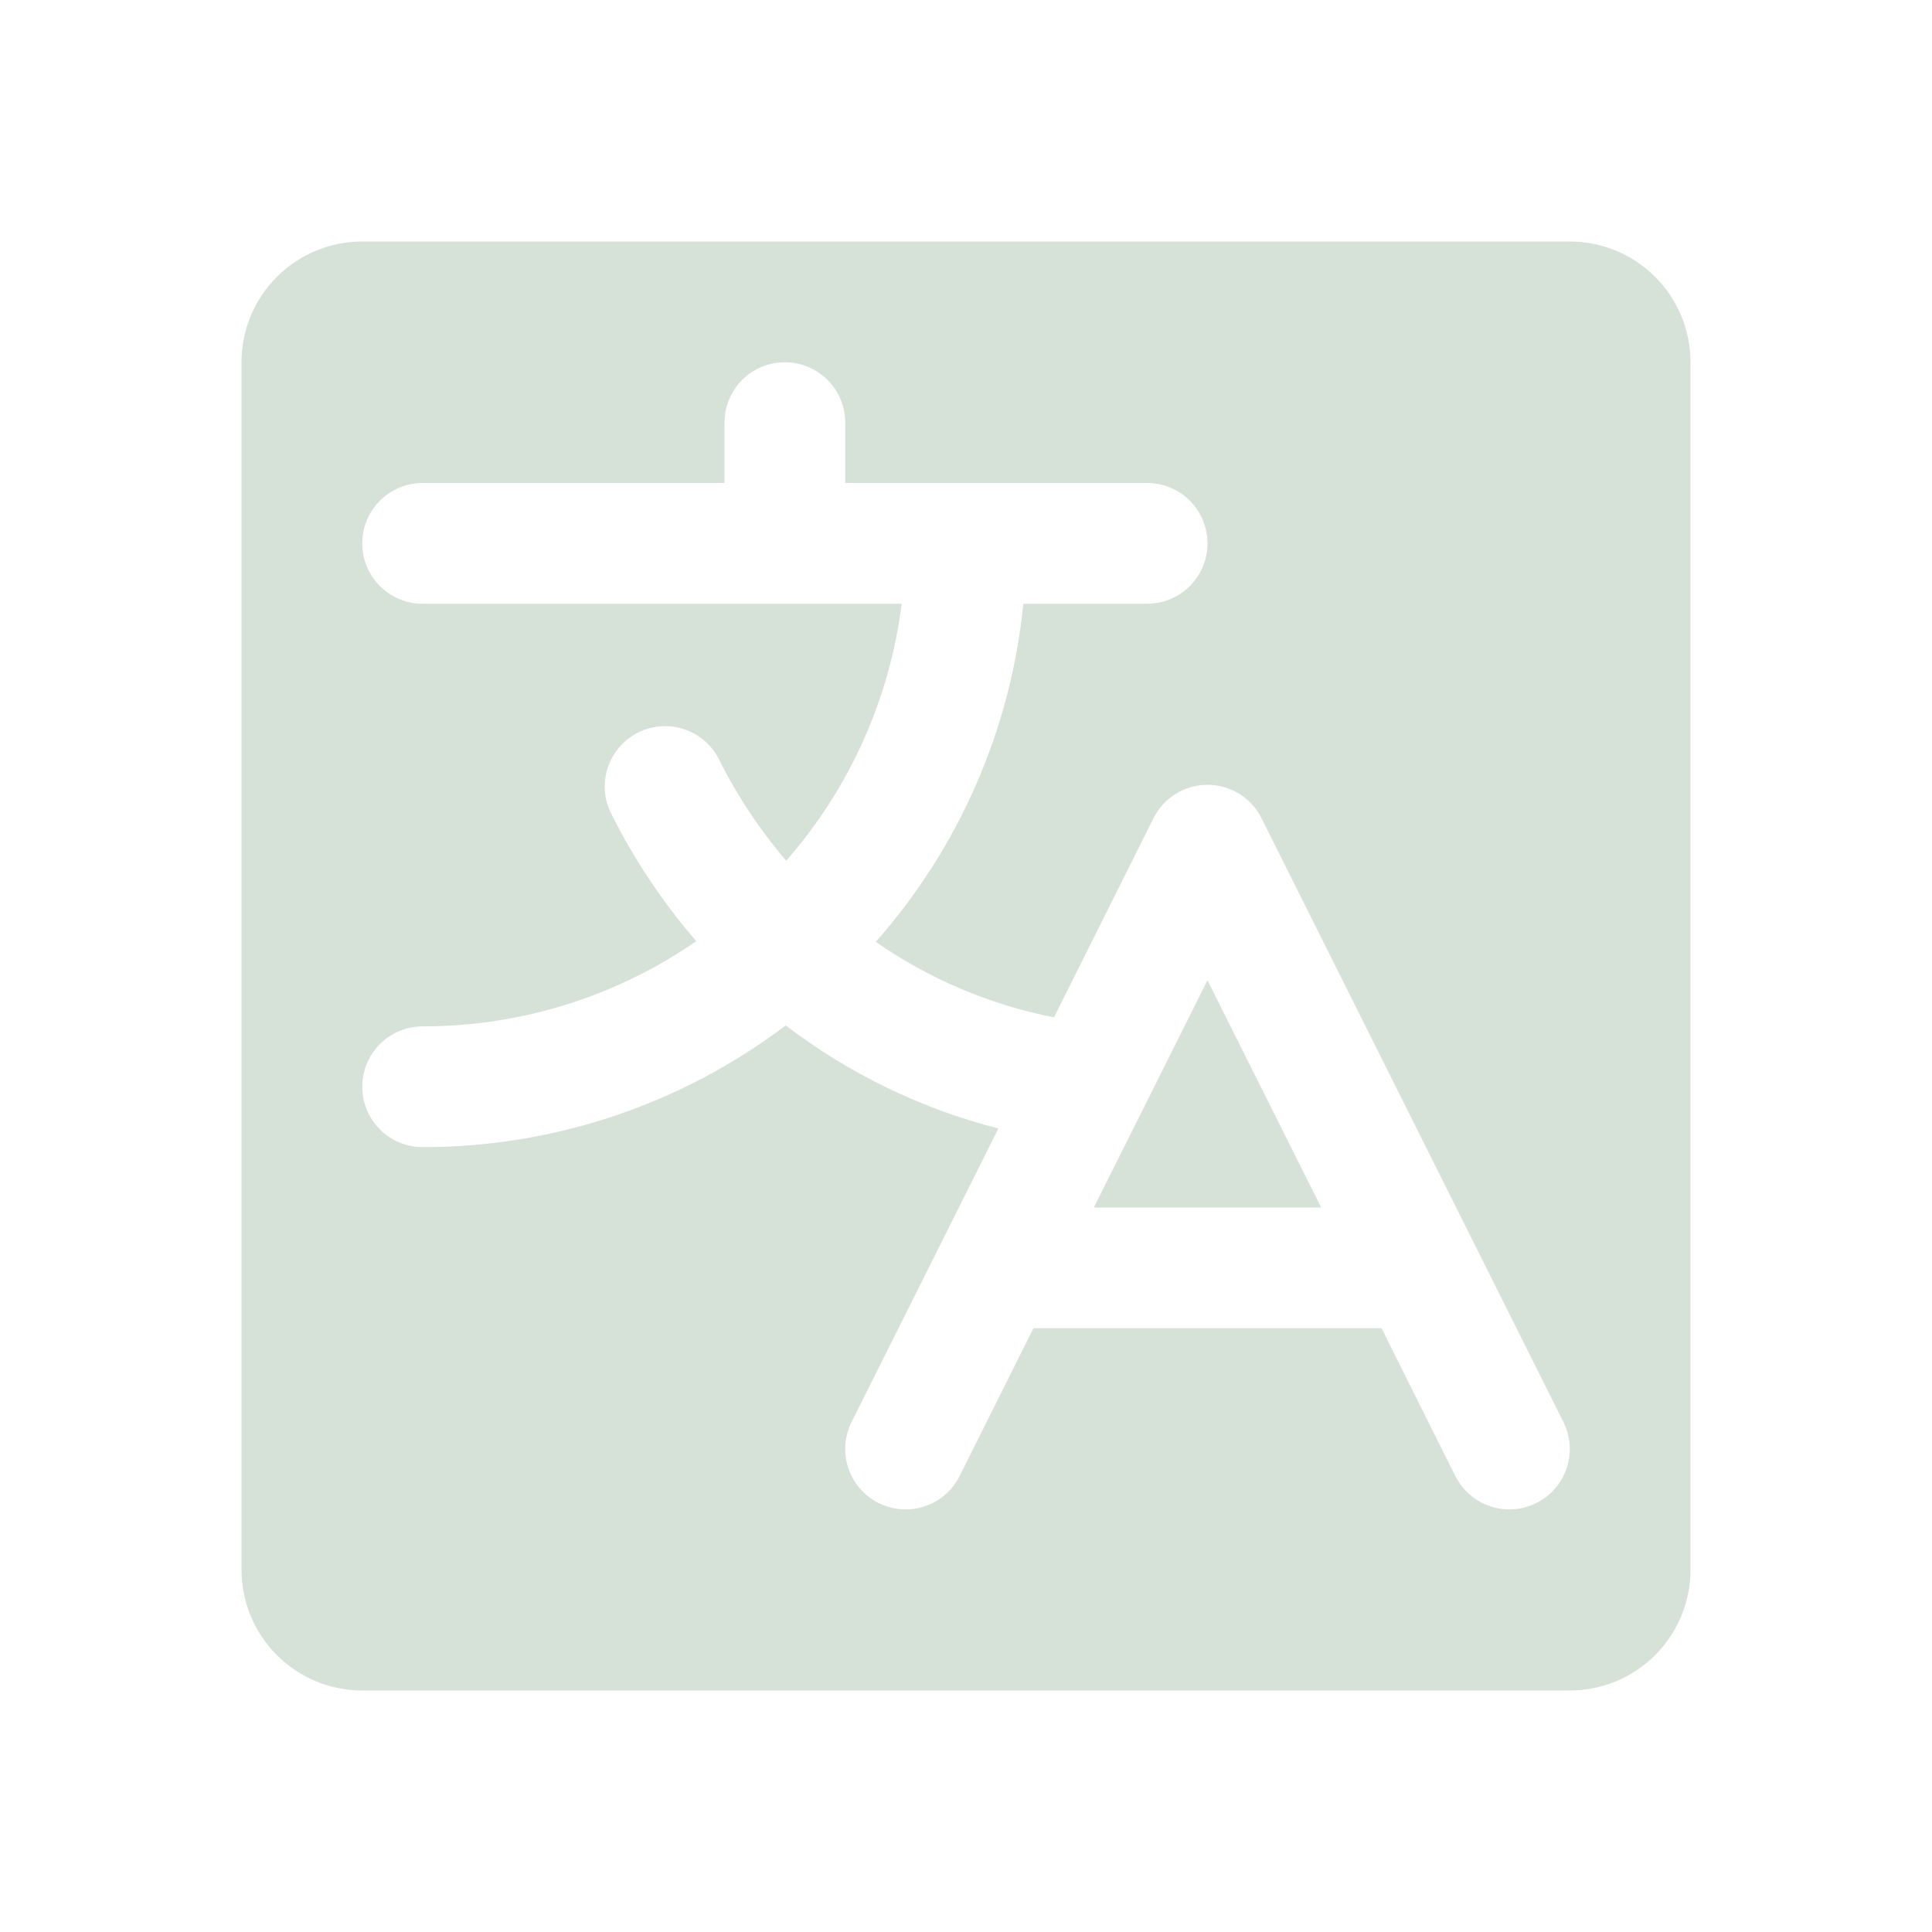 <svg width="60" height="60" viewBox="0 0 60 60" fill="none" xmlns="http://www.w3.org/2000/svg">
<path d="M37.5 30.443L41.03 37.5H33.97L35.461 34.523L37.5 30.443ZM52.5 11.25V48.75C52.5 49.745 52.105 50.698 51.402 51.402C50.698 52.105 49.745 52.5 48.75 52.5H11.25C10.255 52.5 9.302 52.105 8.598 51.402C7.895 50.698 7.5 49.745 7.5 48.75V11.25C7.5 10.255 7.895 9.302 8.598 8.598C9.302 7.895 10.255 7.5 11.25 7.5H48.75C49.745 7.5 50.698 7.895 51.402 8.598C52.105 9.302 52.5 10.255 52.5 11.25ZM48.553 44.161L39.178 25.411C39.023 25.099 38.783 24.836 38.487 24.653C38.19 24.47 37.849 24.372 37.5 24.372C37.151 24.372 36.81 24.47 36.513 24.653C36.217 24.836 35.977 25.099 35.822 25.411L32.733 31.594C30.746 31.205 28.861 30.406 27.199 29.25C29.79 26.317 31.393 22.644 31.781 18.75H35.625C36.122 18.75 36.599 18.552 36.951 18.201C37.303 17.849 37.5 17.372 37.5 16.875C37.5 16.378 37.303 15.901 36.951 15.549C36.599 15.197 36.122 15 35.625 15H26.25V13.125C26.25 12.628 26.052 12.151 25.701 11.799C25.349 11.447 24.872 11.25 24.375 11.25C23.878 11.25 23.401 11.447 23.049 11.799C22.698 12.151 22.5 12.628 22.5 13.125V15H13.125C12.628 15 12.151 15.197 11.799 15.549C11.447 15.901 11.25 16.378 11.25 16.875C11.25 17.372 11.447 17.849 11.799 18.201C12.151 18.552 12.628 18.75 13.125 18.75H28.003C27.631 21.708 26.382 24.488 24.417 26.73C23.585 25.759 22.876 24.687 22.308 23.541C22.078 23.111 21.689 22.788 21.225 22.64C20.761 22.492 20.257 22.531 19.821 22.748C19.384 22.965 19.05 23.343 18.887 23.802C18.725 24.262 18.748 24.767 18.952 25.209C19.669 26.657 20.567 28.007 21.623 29.229C19.126 30.956 16.161 31.879 13.125 31.875C12.628 31.875 12.151 32.072 11.799 32.424C11.447 32.776 11.25 33.253 11.25 33.75C11.25 34.247 11.447 34.724 11.799 35.076C12.151 35.428 12.628 35.625 13.125 35.625C17.195 35.629 21.156 34.302 24.401 31.845C26.364 33.345 28.611 34.434 31.006 35.046L26.447 44.161C26.224 44.606 26.188 45.121 26.345 45.593C26.502 46.065 26.841 46.456 27.286 46.678C27.731 46.901 28.246 46.937 28.718 46.78C29.19 46.623 29.581 46.284 29.803 45.839L32.095 41.25H42.905L45.197 45.839C45.307 46.059 45.46 46.256 45.646 46.417C45.832 46.579 46.048 46.702 46.282 46.78C46.515 46.858 46.762 46.889 47.008 46.871C47.254 46.854 47.494 46.788 47.714 46.678C47.934 46.568 48.131 46.415 48.292 46.229C48.454 46.043 48.577 45.827 48.655 45.593C48.733 45.36 48.764 45.113 48.746 44.867C48.729 44.621 48.663 44.381 48.553 44.161Z" fill="#D6E1D7"/>
</svg>

